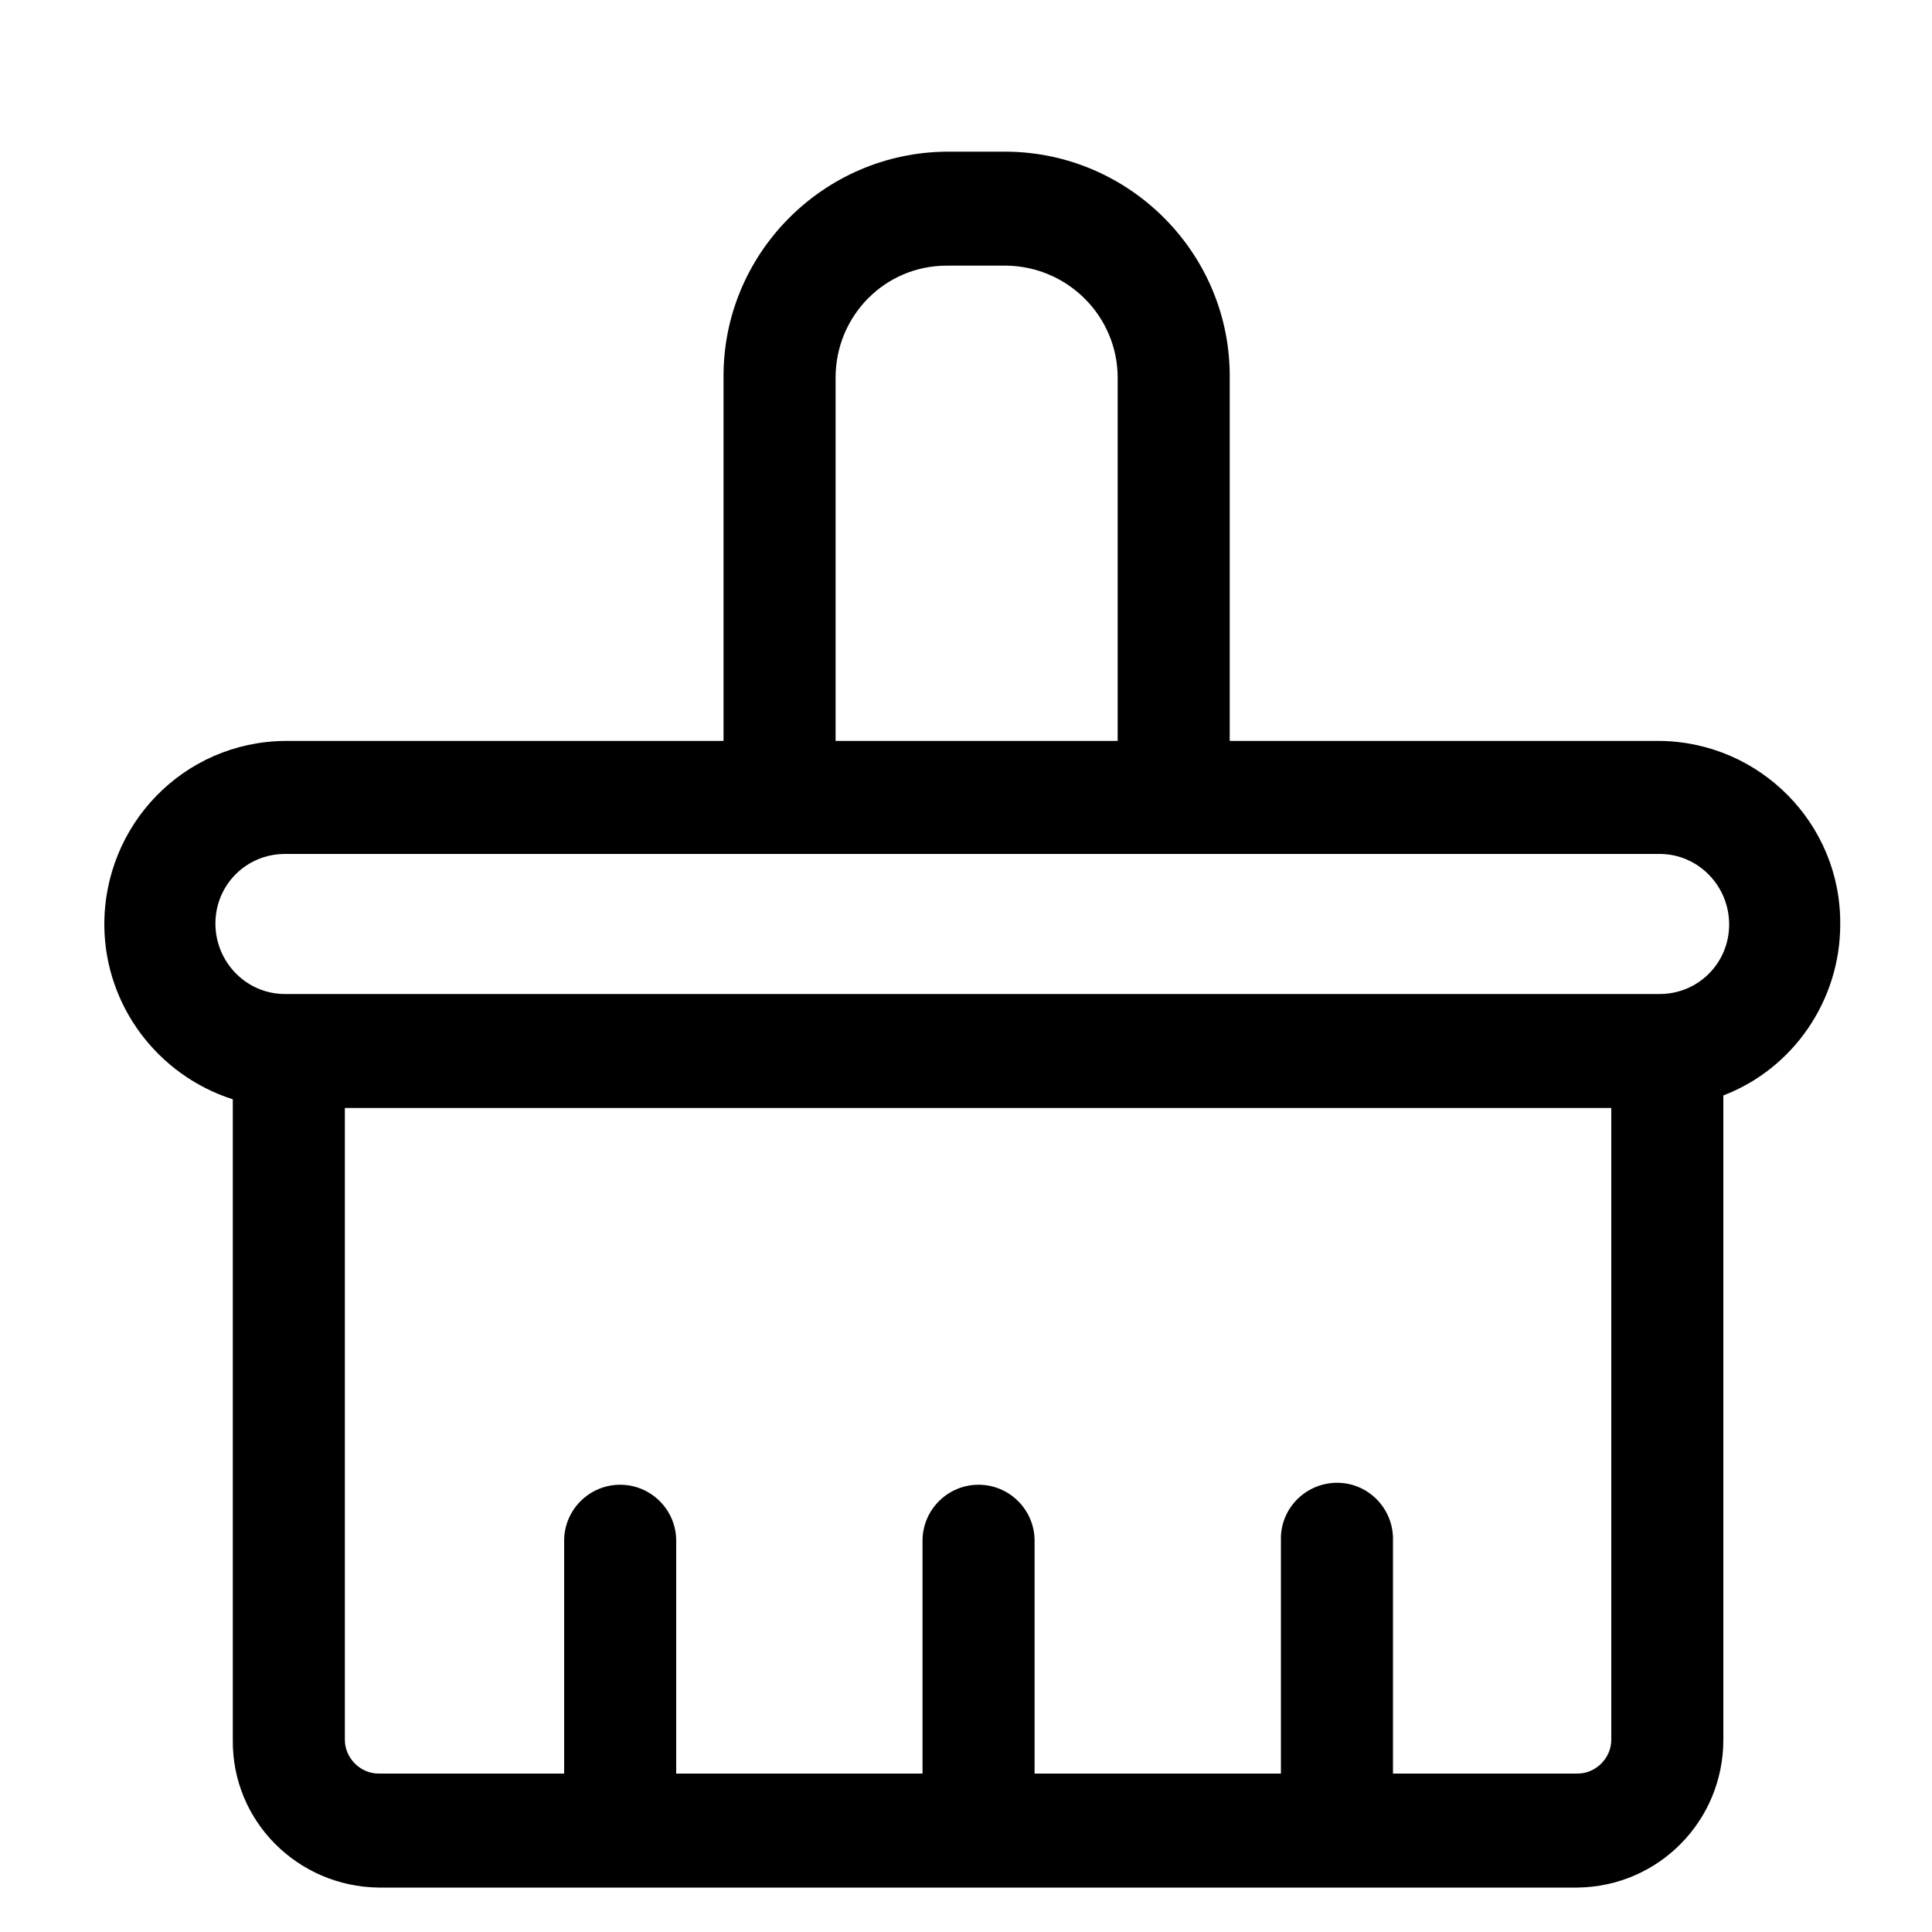 <?xml version="1.0" standalone="no"?><!DOCTYPE svg PUBLIC "-//W3C//DTD SVG 1.1//EN" "http://www.w3.org/Graphics/SVG/1.1/DTD/svg11.dtd"><svg t="1750745566974" class="icon" viewBox="0 0 1024 1024" version="1.1" xmlns="http://www.w3.org/2000/svg" p-id="6239" xmlns:xlink="http://www.w3.org/1999/xlink" width="200" height="200"><path d="M975.36 489.984c0.512-53.248-42.496-96.768-95.744-97.28h-227.84V200.192c0.512-65.536-52.736-119.296-118.272-119.808H501.76c-65.536 0.512-118.784 54.272-118.272 119.808v192.512H151.04c-53.76 0.512-96.256 44.544-95.744 98.304 0.512 41.984 28.16 78.848 68.096 91.648v339.456c-0.512 43.008 34.304 77.824 77.312 78.336h635.392c43.008-0.512 77.312-35.328 77.312-78.336v-341.504c37.376-14.336 61.952-50.688 61.952-90.624z m-532.48-289.792c0-32.768 26.112-59.392 58.88-59.392h31.744c32.768 0.512 58.88 27.136 58.88 59.392v192.512H442.88V200.192z m393.216 739.84h-97.792v-123.392c0.512-16.384-12.288-30.208-28.672-30.72-16.384-0.512-30.208 12.288-30.72 28.672v125.44h-130.56v-123.392c0-16.384-13.312-29.696-29.696-29.696-16.384 0-29.696 13.312-29.696 29.696v123.392H358.4v-123.392c0-16.384-13.312-29.696-29.696-29.696-16.384 0-29.696 13.312-29.696 29.696v123.392H200.704c-9.728 0-17.92-8.192-17.92-17.92v-334.848h671.232v334.848c0 9.728-8.192 17.92-17.92 17.92z m43.52-413.184H151.04c-20.48 0-36.864-16.896-36.864-37.376s16.384-36.864 36.864-36.864h728.576c20.48 0 36.864 16.896 36.864 37.376s-16.384 36.864-36.864 36.864z" p-id="6240"></path></svg>